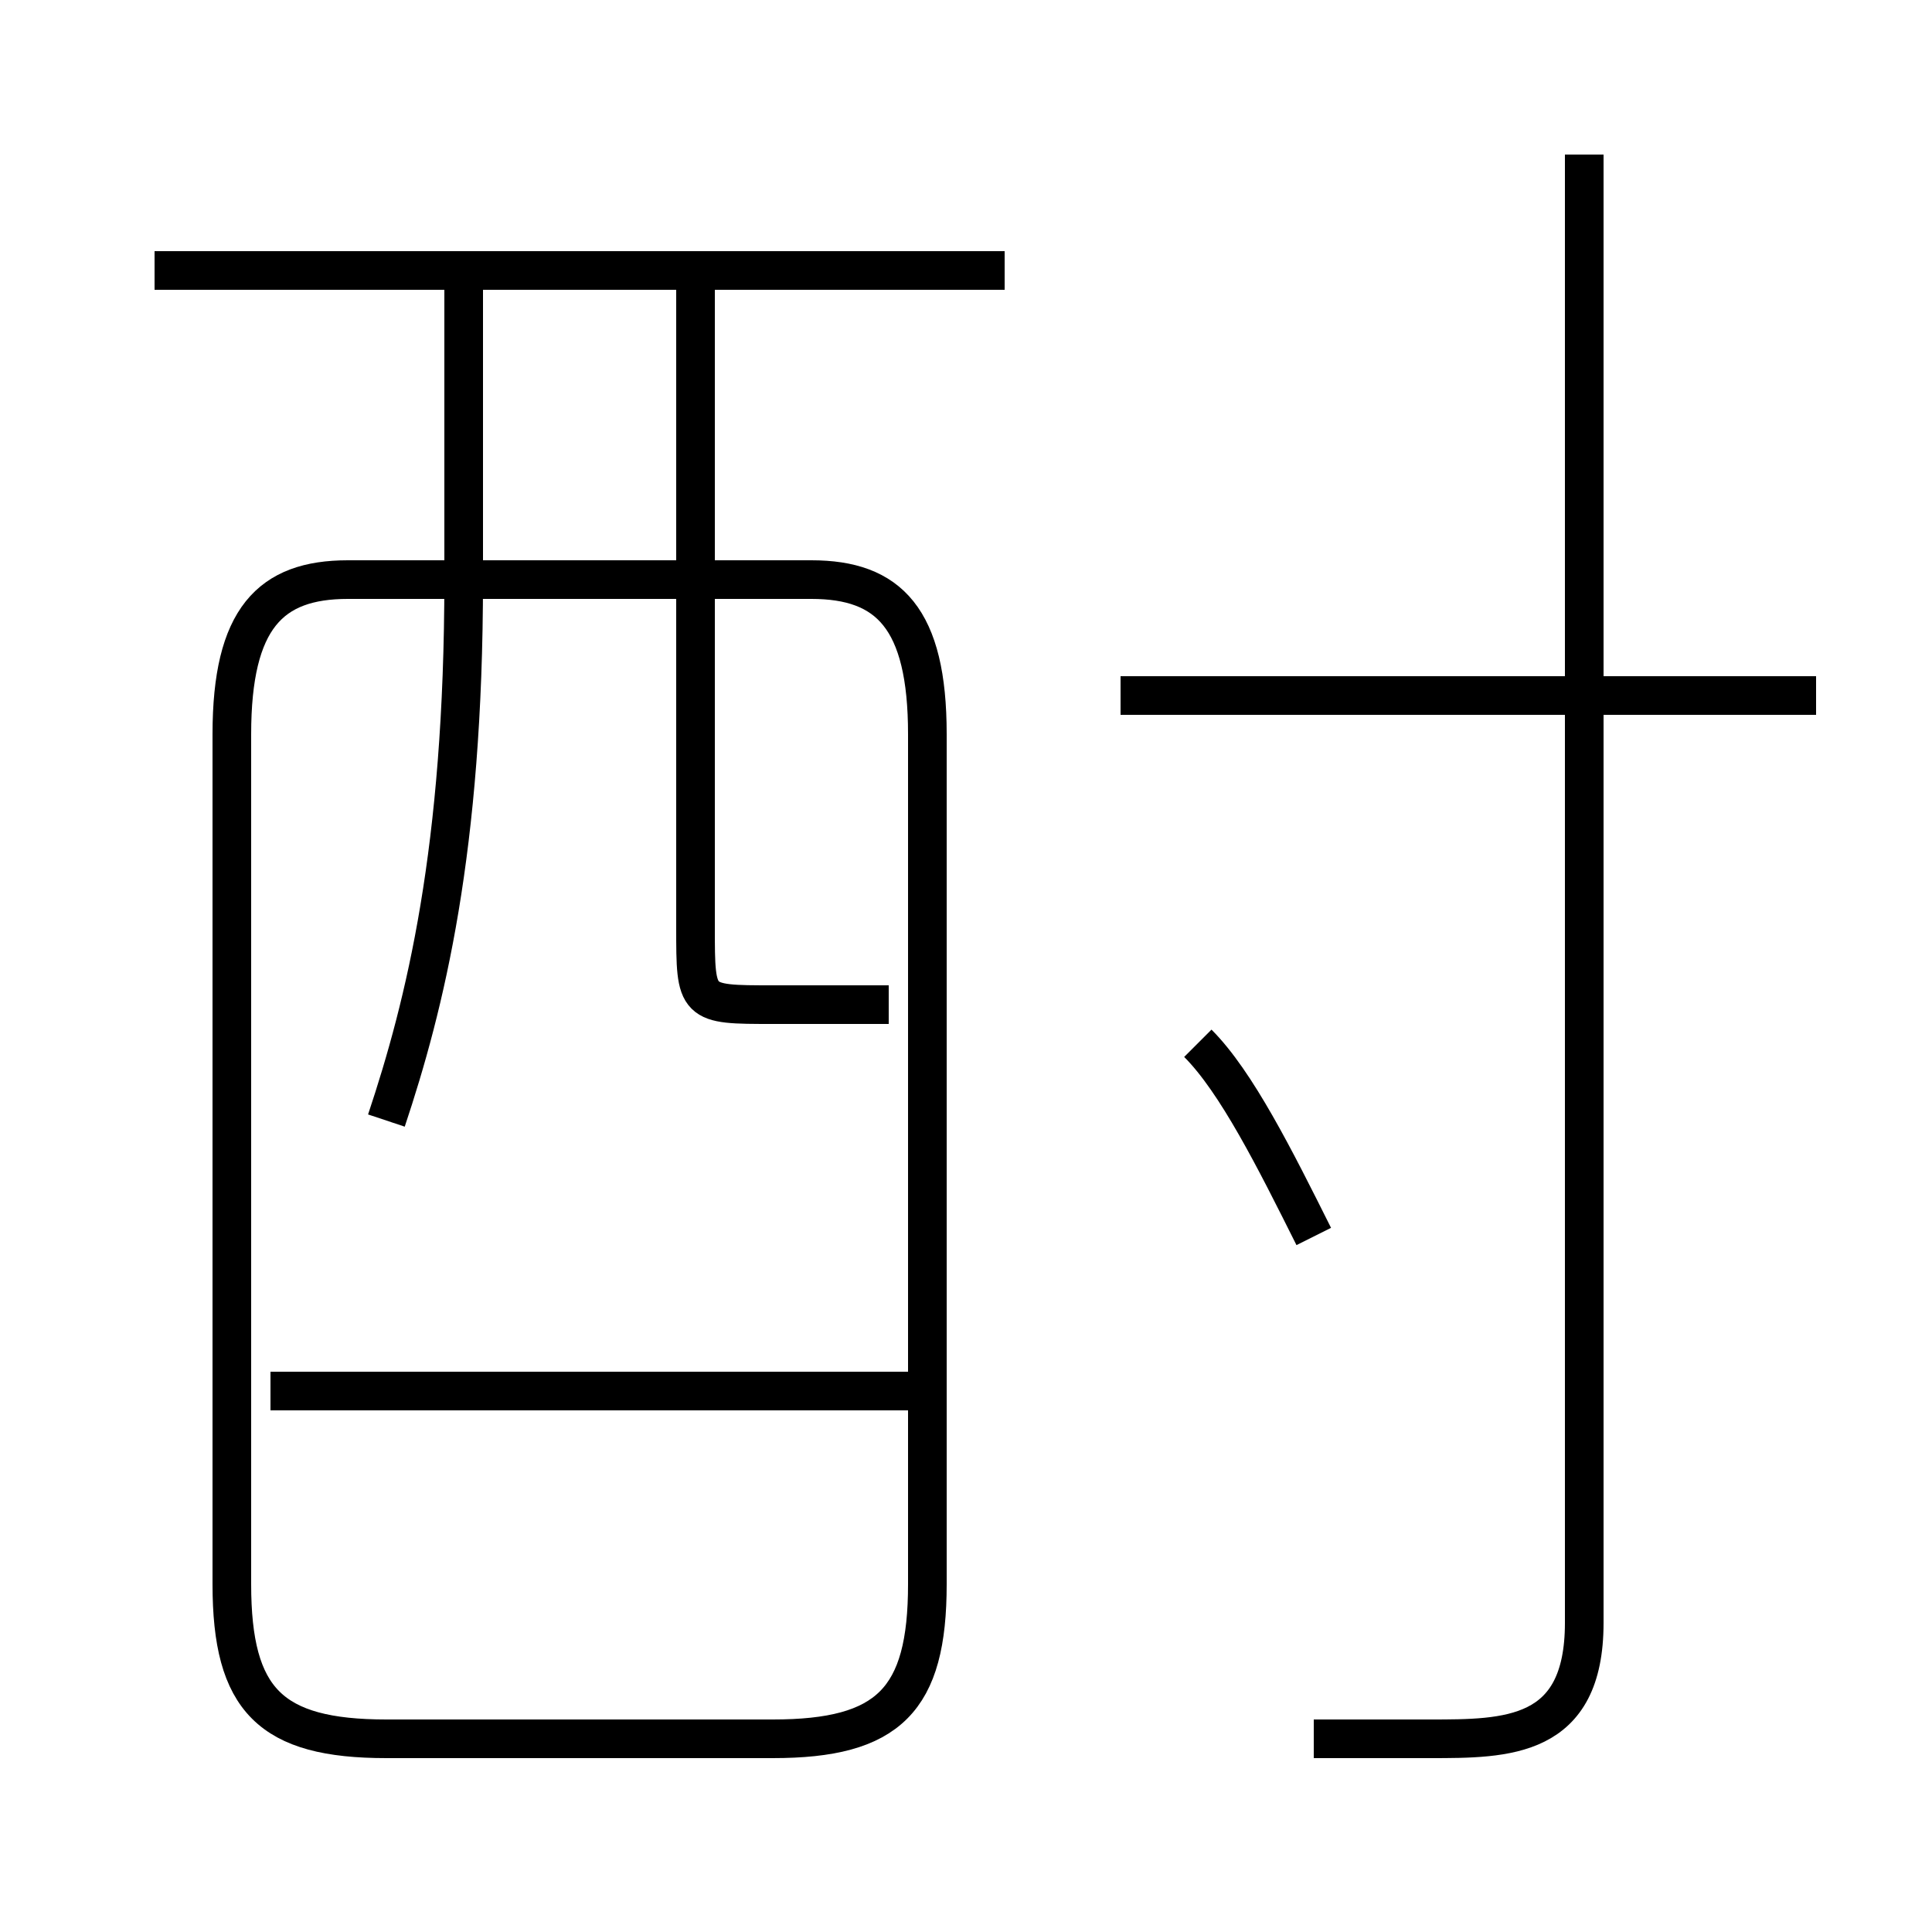 <?xml version='1.0' encoding='utf8'?>
<svg viewBox="0.0 -6.0 50.0 50.0" version="1.1" xmlns="http://www.w3.org/2000/svg">
<rect x="0.0" y="-6.0" width="50.0" height="50.0" fill="#808080" stroke="none"/>
<rect x="-1000" y="-1000" width="2000" height="2000" stroke="white" fill="white"/>
<g style="fill:white;stroke:#000000;  stroke-width:1">
<path d="M 10 1 L 20 1 C 23 1 24 0 24 -3 L 24 -25 C 24 -28 23 -29 21 -29 L 9 -29 C 7 -29 6 -28 6 -25 L 6 -3 C 6 0 7 1 10 1 Z M 24 -8 L 7 -8 M 10 -15 C 11 -18 12 -22 12 -29 L 12 -37 M 34 -12 C 33 -14 32 -16 31 -17 M 23 -18 C 22 -18 21 -18 20 -18 C 18 -18 18 -18 18 -20 L 18 -37 M 26 -37 L 4 -37 M 34 1 C 35 1 36 1 37 1 C 39 1 41 1 41 -2 L 41 -40 M 47 -26 L 29 -26" transform="translate(0.0 38.0)" />
</g>
</svg>